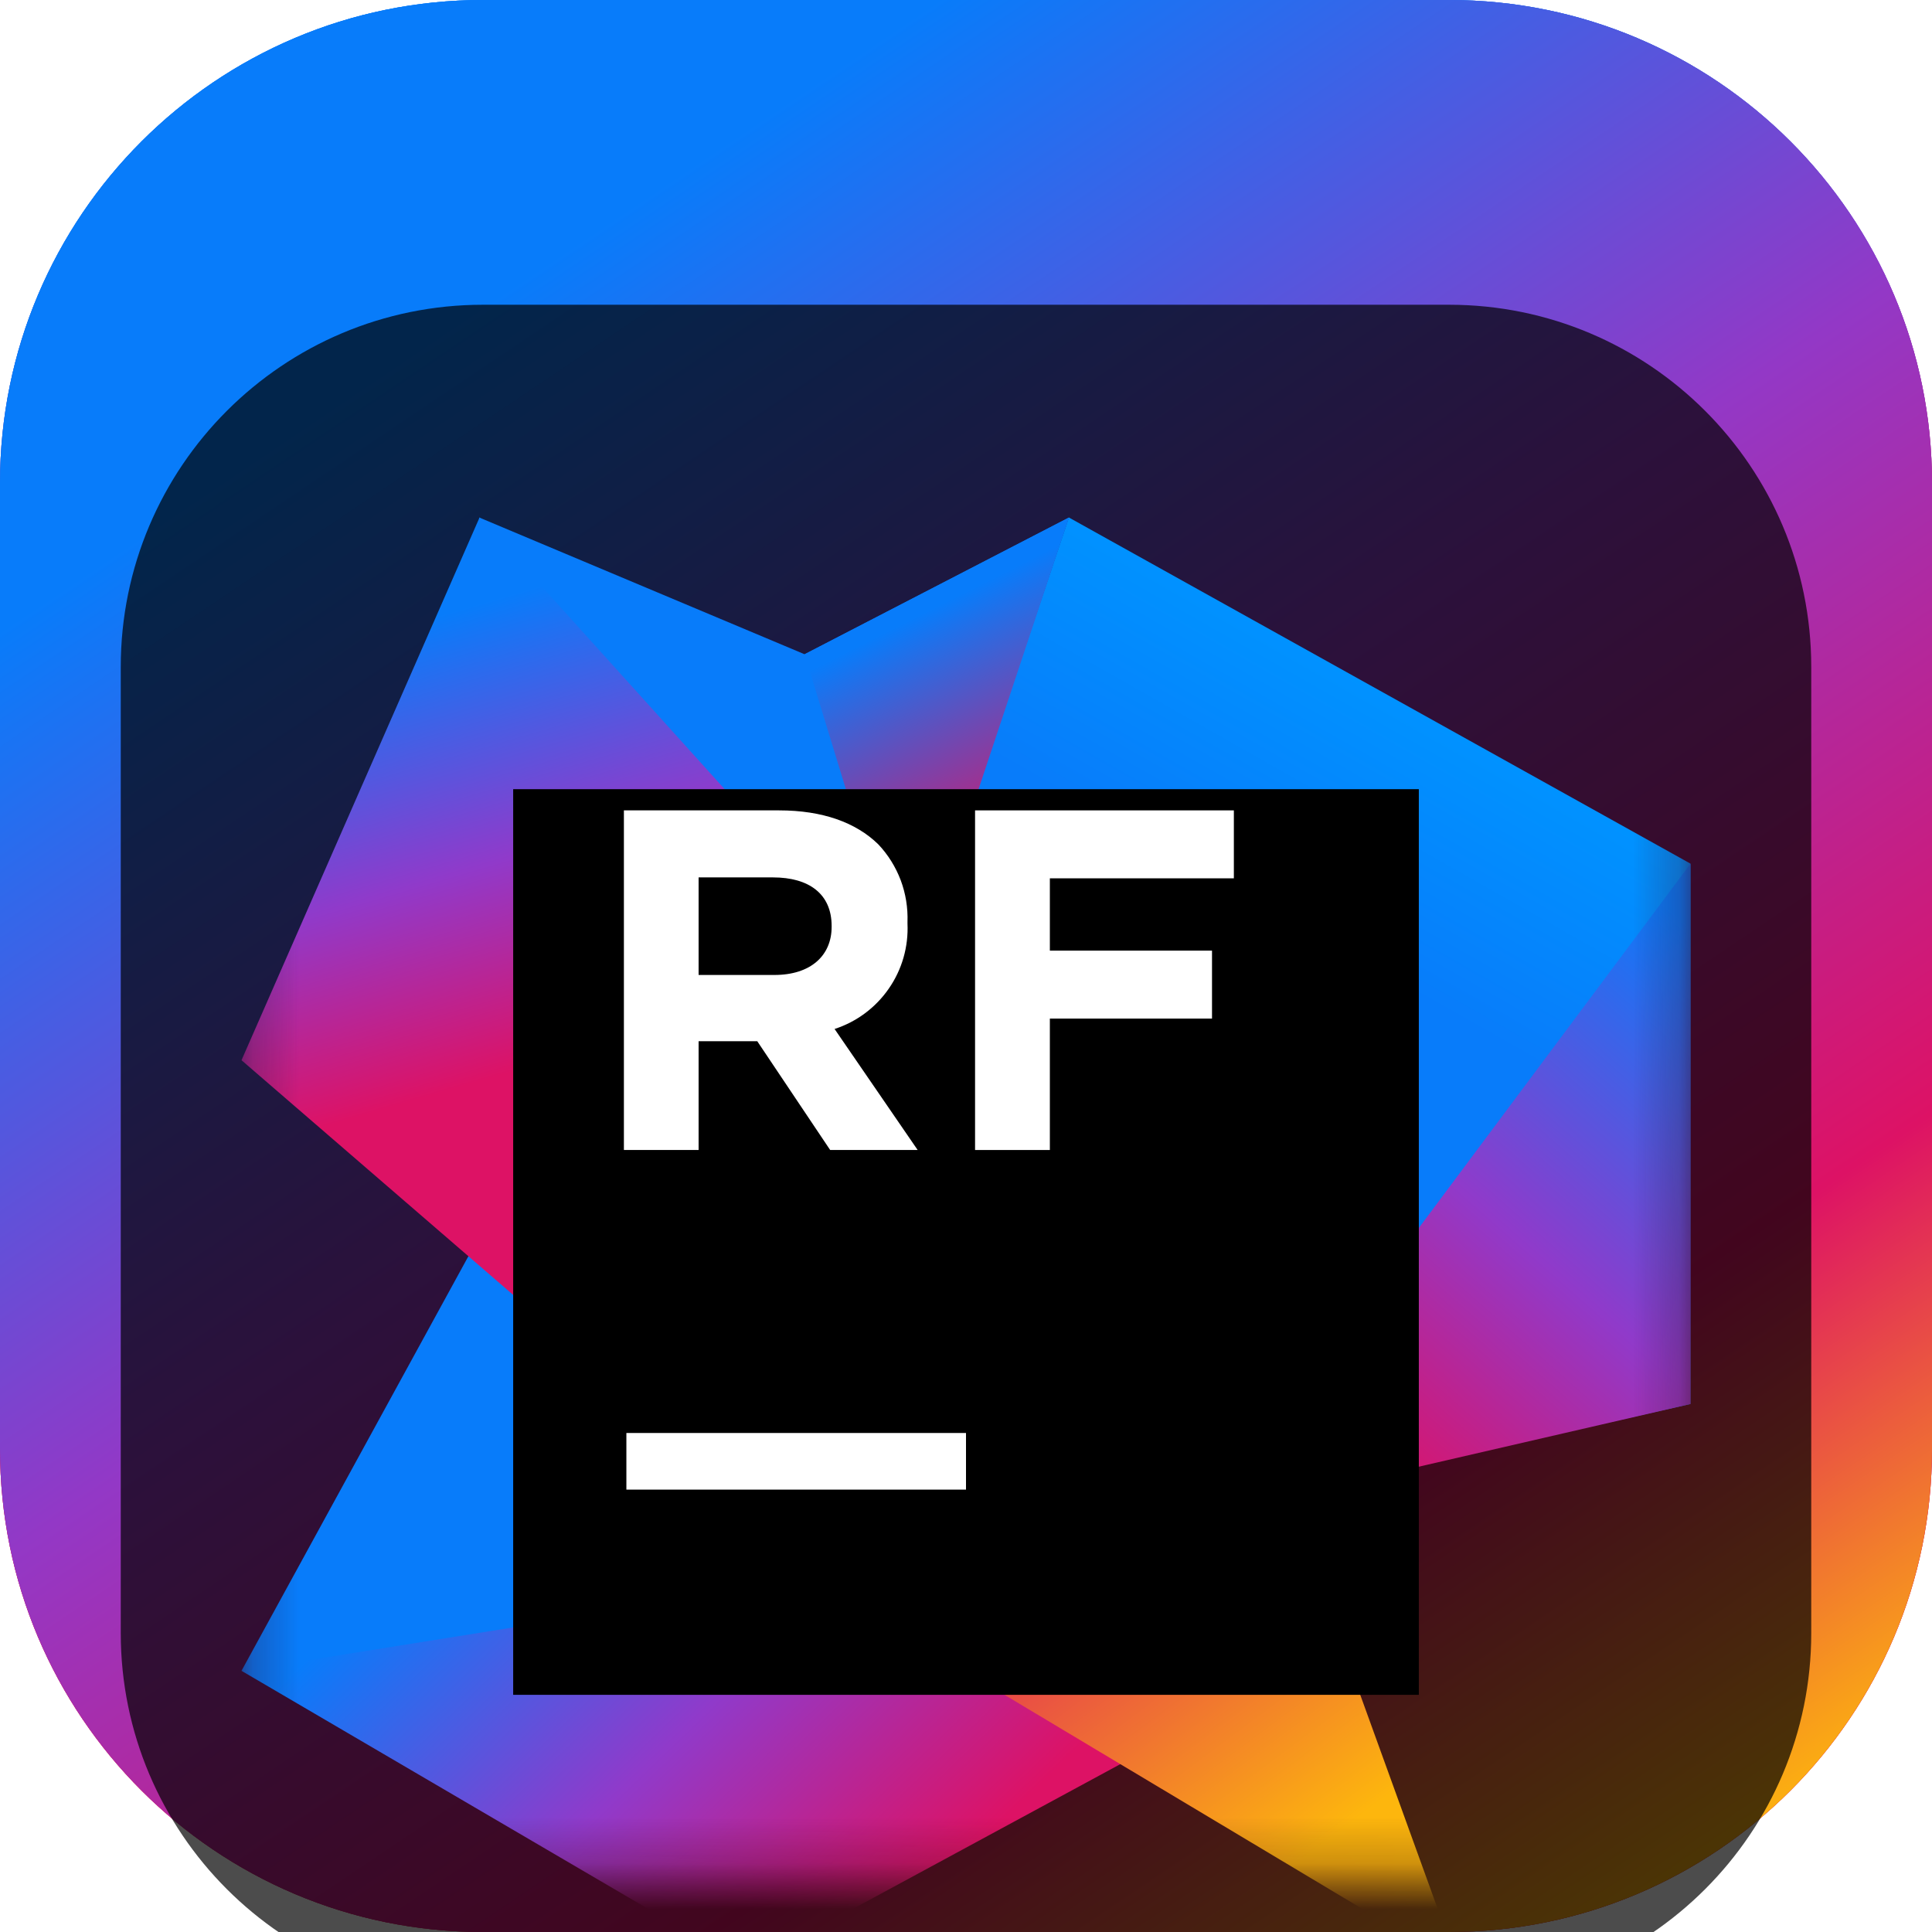 <svg width="42" height="42" viewBox="0 0 42 42" fill="none" xmlns="http://www.w3.org/2000/svg">
<g clip-path="url(#clip0_31_8089)">
<path d="M31.5 0H10.5C4.701 0 0 4.701 0 10.5V31.5C0 37.299 4.701 42 10.5 42H31.5C37.299 42 42 37.299 42 31.5V10.5C42 4.701 37.299 0 31.5 0Z" fill="url(#paint0_linear_31_8089)"/>
<path d="M31.5 0H10.5C4.701 0 0 4.701 0 10.5V31.5C0 37.299 4.701 42 10.5 42H31.5C37.299 42 42 37.299 42 31.5V10.5C42 4.701 37.299 0 31.5 0Z" fill="url(#paint1_linear_31_8089)"/>
<path d="M31.5 0H10.5C4.701 0 0 4.701 0 10.5V31.5C0 37.299 4.701 42 10.5 42H31.5C37.299 42 42 37.299 42 31.5V10.5C42 4.701 37.299 0 31.5 0Z" fill="url(#paint2_linear_31_8089)"/>
<g filter="url(#filter0_i_31_8089)">
<path d="M31.5 2.625H10.5C6.151 2.625 2.625 6.151 2.625 10.5V31.5C2.625 35.849 6.151 39.375 10.5 39.375H31.5C35.849 39.375 39.375 35.849 39.375 31.5V10.5C39.375 6.151 35.849 2.625 31.5 2.625Z" fill="black" fill-opacity="0.7"/>
<mask id="mask0_31_8089" style="mask-type:luminance" maskUnits="userSpaceOnUse" x="5" y="5" width="32" height="32">
<path d="M36.75 5.25H5.25V36.75H36.75V5.25Z" fill="white"/>
</mask>
<g mask="url(#mask0_31_8089)">
<g filter="url(#filter1_d_31_8089)">
<path d="M27.839 30.465L16.228 36.75L5.25 30.322L25.43 22.782L27.839 30.465Z" fill="url(#paint3_linear_31_8089)"/>
</g>
<g filter="url(#filter2_d_31_8089)">
<path d="M23.237 5.25L16.927 23.968L10.647 20.461L5.25 30.322L15.328 28.713L28.115 26.456L36.75 24.522V12.775L23.237 5.25Z" fill="url(#paint4_linear_31_8089)"/>
</g>
<g filter="url(#filter3_d_31_8089)">
<path d="M19.523 16.162L11.117 13.743L10.418 5.25L17.491 8.223L23.239 5.25L19.523 16.162Z" fill="#087CFA"/>
</g>
<g filter="url(#filter4_d_31_8089)">
<path d="M19.77 15.67L17.491 8.223L23.239 5.25L19.77 15.67Z" fill="url(#paint5_linear_31_8089)"/>
</g>
<g filter="url(#filter5_d_31_8089)">
<path d="M26.928 23.542L10.425 5.25L5.25 17.048L19.821 29.635L26.928 23.542Z" fill="url(#paint6_linear_31_8089)"/>
</g>
<g filter="url(#filter6_d_31_8089)">
<path d="M36.75 24.522L27.152 26.736L27.519 25.154L36.75 12.776V24.522Z" fill="url(#paint7_linear_31_8089)"/>
</g>
<g filter="url(#filter7_d_31_8089)">
<path d="M31.708 36.75L19.821 29.638L26.928 23.542L31.708 36.75Z" fill="url(#paint8_linear_31_8089)"/>
</g>
<g filter="url(#filter8_d_31_8089)">
<path d="M30.844 11.156H11.156V30.844H30.844V11.156Z" fill="black"/>
</g>
<path d="M21 27.152H13.617V28.383H21V27.152Z" fill="white"/>
<path d="M13.563 13.617H16.939C17.88 13.617 18.608 13.88 19.093 14.355C19.306 14.58 19.471 14.846 19.581 15.136C19.689 15.425 19.739 15.734 19.728 16.044V16.078C19.751 16.581 19.609 17.078 19.322 17.491C19.036 17.905 18.622 18.214 18.143 18.369L19.949 21H18.047L16.462 18.635H15.187V21H13.563V13.617ZM16.834 17.195C17.626 17.195 18.079 16.772 18.079 16.149V16.13C18.079 15.433 17.587 15.074 16.804 15.074H15.187V17.195H16.834Z" fill="white"/>
<path d="M21.197 13.617H26.823V15.094H22.823V16.666H26.348V18.143H22.823V21H21.197V13.617Z" fill="white"/>
</g>
</g>
</g>
<defs>
<filter id="filter0_i_31_8089" x="2.625" y="2.625" width="36.75" height="40.75" filterUnits="userSpaceOnUse" color-interpolation-filters="sRGB">
<feFlood flood-opacity="0" result="BackgroundImageFix"/>
<feBlend mode="normal" in="SourceGraphic" in2="BackgroundImageFix" result="shape"/>
<feColorMatrix in="SourceAlpha" type="matrix" values="0 0 0 0 0 0 0 0 0 0 0 0 0 0 0 0 0 0 127 0" result="hardAlpha"/>
<feOffset dy="4"/>
<feGaussianBlur stdDeviation="2"/>
<feComposite in2="hardAlpha" operator="arithmetic" k2="-1" k3="1"/>
<feColorMatrix type="matrix" values="0 0 0 0 0 0 0 0 0 0 0 0 0 0 0 0 0 0 0.25 0"/>
<feBlend mode="normal" in2="shape" result="effect1_innerShadow_31_8089"/>
</filter>
<filter id="filter1_d_31_8089" x="1.25" y="20.782" width="30.589" height="21.968" filterUnits="userSpaceOnUse" color-interpolation-filters="sRGB">
<feFlood flood-opacity="0" result="BackgroundImageFix"/>
<feColorMatrix in="SourceAlpha" type="matrix" values="0 0 0 0 0 0 0 0 0 0 0 0 0 0 0 0 0 0 127 0" result="hardAlpha"/>
<feOffset dy="2"/>
<feGaussianBlur stdDeviation="2"/>
<feComposite in2="hardAlpha" operator="out"/>
<feColorMatrix type="matrix" values="0 0 0 0 0 0 0 0 0 0 0 0 0 0 0 0 0 0 0.25 0"/>
<feBlend mode="normal" in2="BackgroundImageFix" result="effect1_dropShadow_31_8089"/>
<feBlend mode="normal" in="SourceGraphic" in2="effect1_dropShadow_31_8089" result="shape"/>
</filter>
<filter id="filter2_d_31_8089" x="1.25" y="3.25" width="39.5" height="33.072" filterUnits="userSpaceOnUse" color-interpolation-filters="sRGB">
<feFlood flood-opacity="0" result="BackgroundImageFix"/>
<feColorMatrix in="SourceAlpha" type="matrix" values="0 0 0 0 0 0 0 0 0 0 0 0 0 0 0 0 0 0 127 0" result="hardAlpha"/>
<feOffset dy="2"/>
<feGaussianBlur stdDeviation="2"/>
<feComposite in2="hardAlpha" operator="out"/>
<feColorMatrix type="matrix" values="0 0 0 0 0 0 0 0 0 0 0 0 0 0 0 0 0 0 0.25 0"/>
<feBlend mode="normal" in2="BackgroundImageFix" result="effect1_dropShadow_31_8089"/>
<feBlend mode="normal" in="SourceGraphic" in2="effect1_dropShadow_31_8089" result="shape"/>
</filter>
<filter id="filter3_d_31_8089" x="6.418" y="3.25" width="20.821" height="18.912" filterUnits="userSpaceOnUse" color-interpolation-filters="sRGB">
<feFlood flood-opacity="0" result="BackgroundImageFix"/>
<feColorMatrix in="SourceAlpha" type="matrix" values="0 0 0 0 0 0 0 0 0 0 0 0 0 0 0 0 0 0 127 0" result="hardAlpha"/>
<feOffset dy="2"/>
<feGaussianBlur stdDeviation="2"/>
<feComposite in2="hardAlpha" operator="out"/>
<feColorMatrix type="matrix" values="0 0 0 0 0 0 0 0 0 0 0 0 0 0 0 0 0 0 0.25 0"/>
<feBlend mode="normal" in2="BackgroundImageFix" result="effect1_dropShadow_31_8089"/>
<feBlend mode="normal" in="SourceGraphic" in2="effect1_dropShadow_31_8089" result="shape"/>
</filter>
<filter id="filter4_d_31_8089" x="13.491" y="3.25" width="13.748" height="18.42" filterUnits="userSpaceOnUse" color-interpolation-filters="sRGB">
<feFlood flood-opacity="0" result="BackgroundImageFix"/>
<feColorMatrix in="SourceAlpha" type="matrix" values="0 0 0 0 0 0 0 0 0 0 0 0 0 0 0 0 0 0 127 0" result="hardAlpha"/>
<feOffset dy="2"/>
<feGaussianBlur stdDeviation="2"/>
<feComposite in2="hardAlpha" operator="out"/>
<feColorMatrix type="matrix" values="0 0 0 0 0 0 0 0 0 0 0 0 0 0 0 0 0 0 0.25 0"/>
<feBlend mode="normal" in2="BackgroundImageFix" result="effect1_dropShadow_31_8089"/>
<feBlend mode="normal" in="SourceGraphic" in2="effect1_dropShadow_31_8089" result="shape"/>
</filter>
<filter id="filter5_d_31_8089" x="1.25" y="3.25" width="29.678" height="32.385" filterUnits="userSpaceOnUse" color-interpolation-filters="sRGB">
<feFlood flood-opacity="0" result="BackgroundImageFix"/>
<feColorMatrix in="SourceAlpha" type="matrix" values="0 0 0 0 0 0 0 0 0 0 0 0 0 0 0 0 0 0 127 0" result="hardAlpha"/>
<feOffset dy="2"/>
<feGaussianBlur stdDeviation="2"/>
<feComposite in2="hardAlpha" operator="out"/>
<feColorMatrix type="matrix" values="0 0 0 0 0 0 0 0 0 0 0 0 0 0 0 0 0 0 0.25 0"/>
<feBlend mode="normal" in2="BackgroundImageFix" result="effect1_dropShadow_31_8089"/>
<feBlend mode="normal" in="SourceGraphic" in2="effect1_dropShadow_31_8089" result="shape"/>
</filter>
<filter id="filter6_d_31_8089" x="23.152" y="10.776" width="17.598" height="21.961" filterUnits="userSpaceOnUse" color-interpolation-filters="sRGB">
<feFlood flood-opacity="0" result="BackgroundImageFix"/>
<feColorMatrix in="SourceAlpha" type="matrix" values="0 0 0 0 0 0 0 0 0 0 0 0 0 0 0 0 0 0 127 0" result="hardAlpha"/>
<feOffset dy="2"/>
<feGaussianBlur stdDeviation="2"/>
<feComposite in2="hardAlpha" operator="out"/>
<feColorMatrix type="matrix" values="0 0 0 0 0 0 0 0 0 0 0 0 0 0 0 0 0 0 0.25 0"/>
<feBlend mode="normal" in2="BackgroundImageFix" result="effect1_dropShadow_31_8089"/>
<feBlend mode="normal" in="SourceGraphic" in2="effect1_dropShadow_31_8089" result="shape"/>
</filter>
<filter id="filter7_d_31_8089" x="15.821" y="21.542" width="19.886" height="21.208" filterUnits="userSpaceOnUse" color-interpolation-filters="sRGB">
<feFlood flood-opacity="0" result="BackgroundImageFix"/>
<feColorMatrix in="SourceAlpha" type="matrix" values="0 0 0 0 0 0 0 0 0 0 0 0 0 0 0 0 0 0 127 0" result="hardAlpha"/>
<feOffset dy="2"/>
<feGaussianBlur stdDeviation="2"/>
<feComposite in2="hardAlpha" operator="out"/>
<feColorMatrix type="matrix" values="0 0 0 0 0 0 0 0 0 0 0 0 0 0 0 0 0 0 0.25 0"/>
<feBlend mode="normal" in2="BackgroundImageFix" result="effect1_dropShadow_31_8089"/>
<feBlend mode="normal" in="SourceGraphic" in2="effect1_dropShadow_31_8089" result="shape"/>
</filter>
<filter id="filter8_d_31_8089" x="7.156" y="9.156" width="27.688" height="27.688" filterUnits="userSpaceOnUse" color-interpolation-filters="sRGB">
<feFlood flood-opacity="0" result="BackgroundImageFix"/>
<feColorMatrix in="SourceAlpha" type="matrix" values="0 0 0 0 0 0 0 0 0 0 0 0 0 0 0 0 0 0 127 0" result="hardAlpha"/>
<feOffset dy="2"/>
<feGaussianBlur stdDeviation="2"/>
<feComposite in2="hardAlpha" operator="out"/>
<feColorMatrix type="matrix" values="0 0 0 0 0 0 0 0 0 0 0 0 0 0 0 0 0 0 0.25 0"/>
<feBlend mode="normal" in2="BackgroundImageFix" result="effect1_dropShadow_31_8089"/>
<feBlend mode="normal" in="SourceGraphic" in2="effect1_dropShadow_31_8089" result="shape"/>
</filter>
<linearGradient id="paint0_linear_31_8089" x1="21" y1="0" x2="21" y2="42" gradientUnits="userSpaceOnUse">
<stop stop-color="#087CFA"/>
<stop offset="0.318" stop-color="#963597"/>
<stop offset="0.672" stop-color="#DD1265"/>
<stop offset="1" stop-color="#ED6438"/>
</linearGradient>
<linearGradient id="paint1_linear_31_8089" x1="13.231" y1="2.382" x2="20.519" y2="30.313" gradientUnits="userSpaceOnUse">
<stop stop-color="#087CFA"/>
<stop offset="0.33" stop-color="#903ACA"/>
<stop offset="0.6" stop-color="#DD1265"/>
</linearGradient>
<linearGradient id="paint2_linear_31_8089" x1="41.93" y1="45.052" x2="14.353" y2="4.054" gradientUnits="userSpaceOnUse">
<stop offset="0.125" stop-color="#FDB60D"/>
<stop offset="0.349" stop-color="#DD1265"/>
<stop offset="0.661" stop-color="#9338C6"/>
<stop offset="1" stop-color="#087CFA"/>
</linearGradient>
<linearGradient id="paint3_linear_31_8089" x1="12.83" y1="23.938" x2="22.649" y2="34.149" gradientUnits="userSpaceOnUse">
<stop offset="0.01" stop-color="#087CFA"/>
<stop offset="0.49" stop-color="#903ACA"/>
<stop offset="0.93" stop-color="#DD1265"/>
</linearGradient>
<linearGradient id="paint4_linear_31_8089" x1="24.248" y1="21.524" x2="31.208" y2="9.254" gradientUnits="userSpaceOnUse">
<stop offset="0.59" stop-color="#087CFA"/>
<stop offset="0.99" stop-color="#0093FF"/>
</linearGradient>
<linearGradient id="paint5_linear_31_8089" x1="18.866" y1="5.238" x2="24.027" y2="15.473" gradientUnits="userSpaceOnUse">
<stop offset="0.21" stop-color="#087CFA"/>
<stop offset="0.7" stop-color="#DD1265"/>
</linearGradient>
<linearGradient id="paint6_linear_31_8089" x1="12.079" y1="6.633" x2="16.76" y2="22.58" gradientUnits="userSpaceOnUse">
<stop stop-color="#087CFA"/>
<stop offset="0.33" stop-color="#903ACA"/>
<stop offset="0.6" stop-color="#DD1265"/>
</linearGradient>
<linearGradient id="paint7_linear_31_8089" x1="41.975" y1="12.697" x2="27.701" y2="28.954" gradientUnits="userSpaceOnUse">
<stop offset="0.21" stop-color="#087CFA"/>
<stop offset="0.56" stop-color="#903ACA"/>
<stop offset="0.84" stop-color="#DD1265"/>
</linearGradient>
<linearGradient id="paint8_linear_31_8089" x1="31.688" y1="37.71" x2="22.708" y2="25.695" gradientUnits="userSpaceOnUse">
<stop offset="0.31" stop-color="#FDB60D"/>
<stop offset="1" stop-color="#DD1265"/>
</linearGradient>
<clipPath id="clip0_31_8089">
<rect width="42" height="42" fill="white"/>
</clipPath>
</defs>
</svg>
